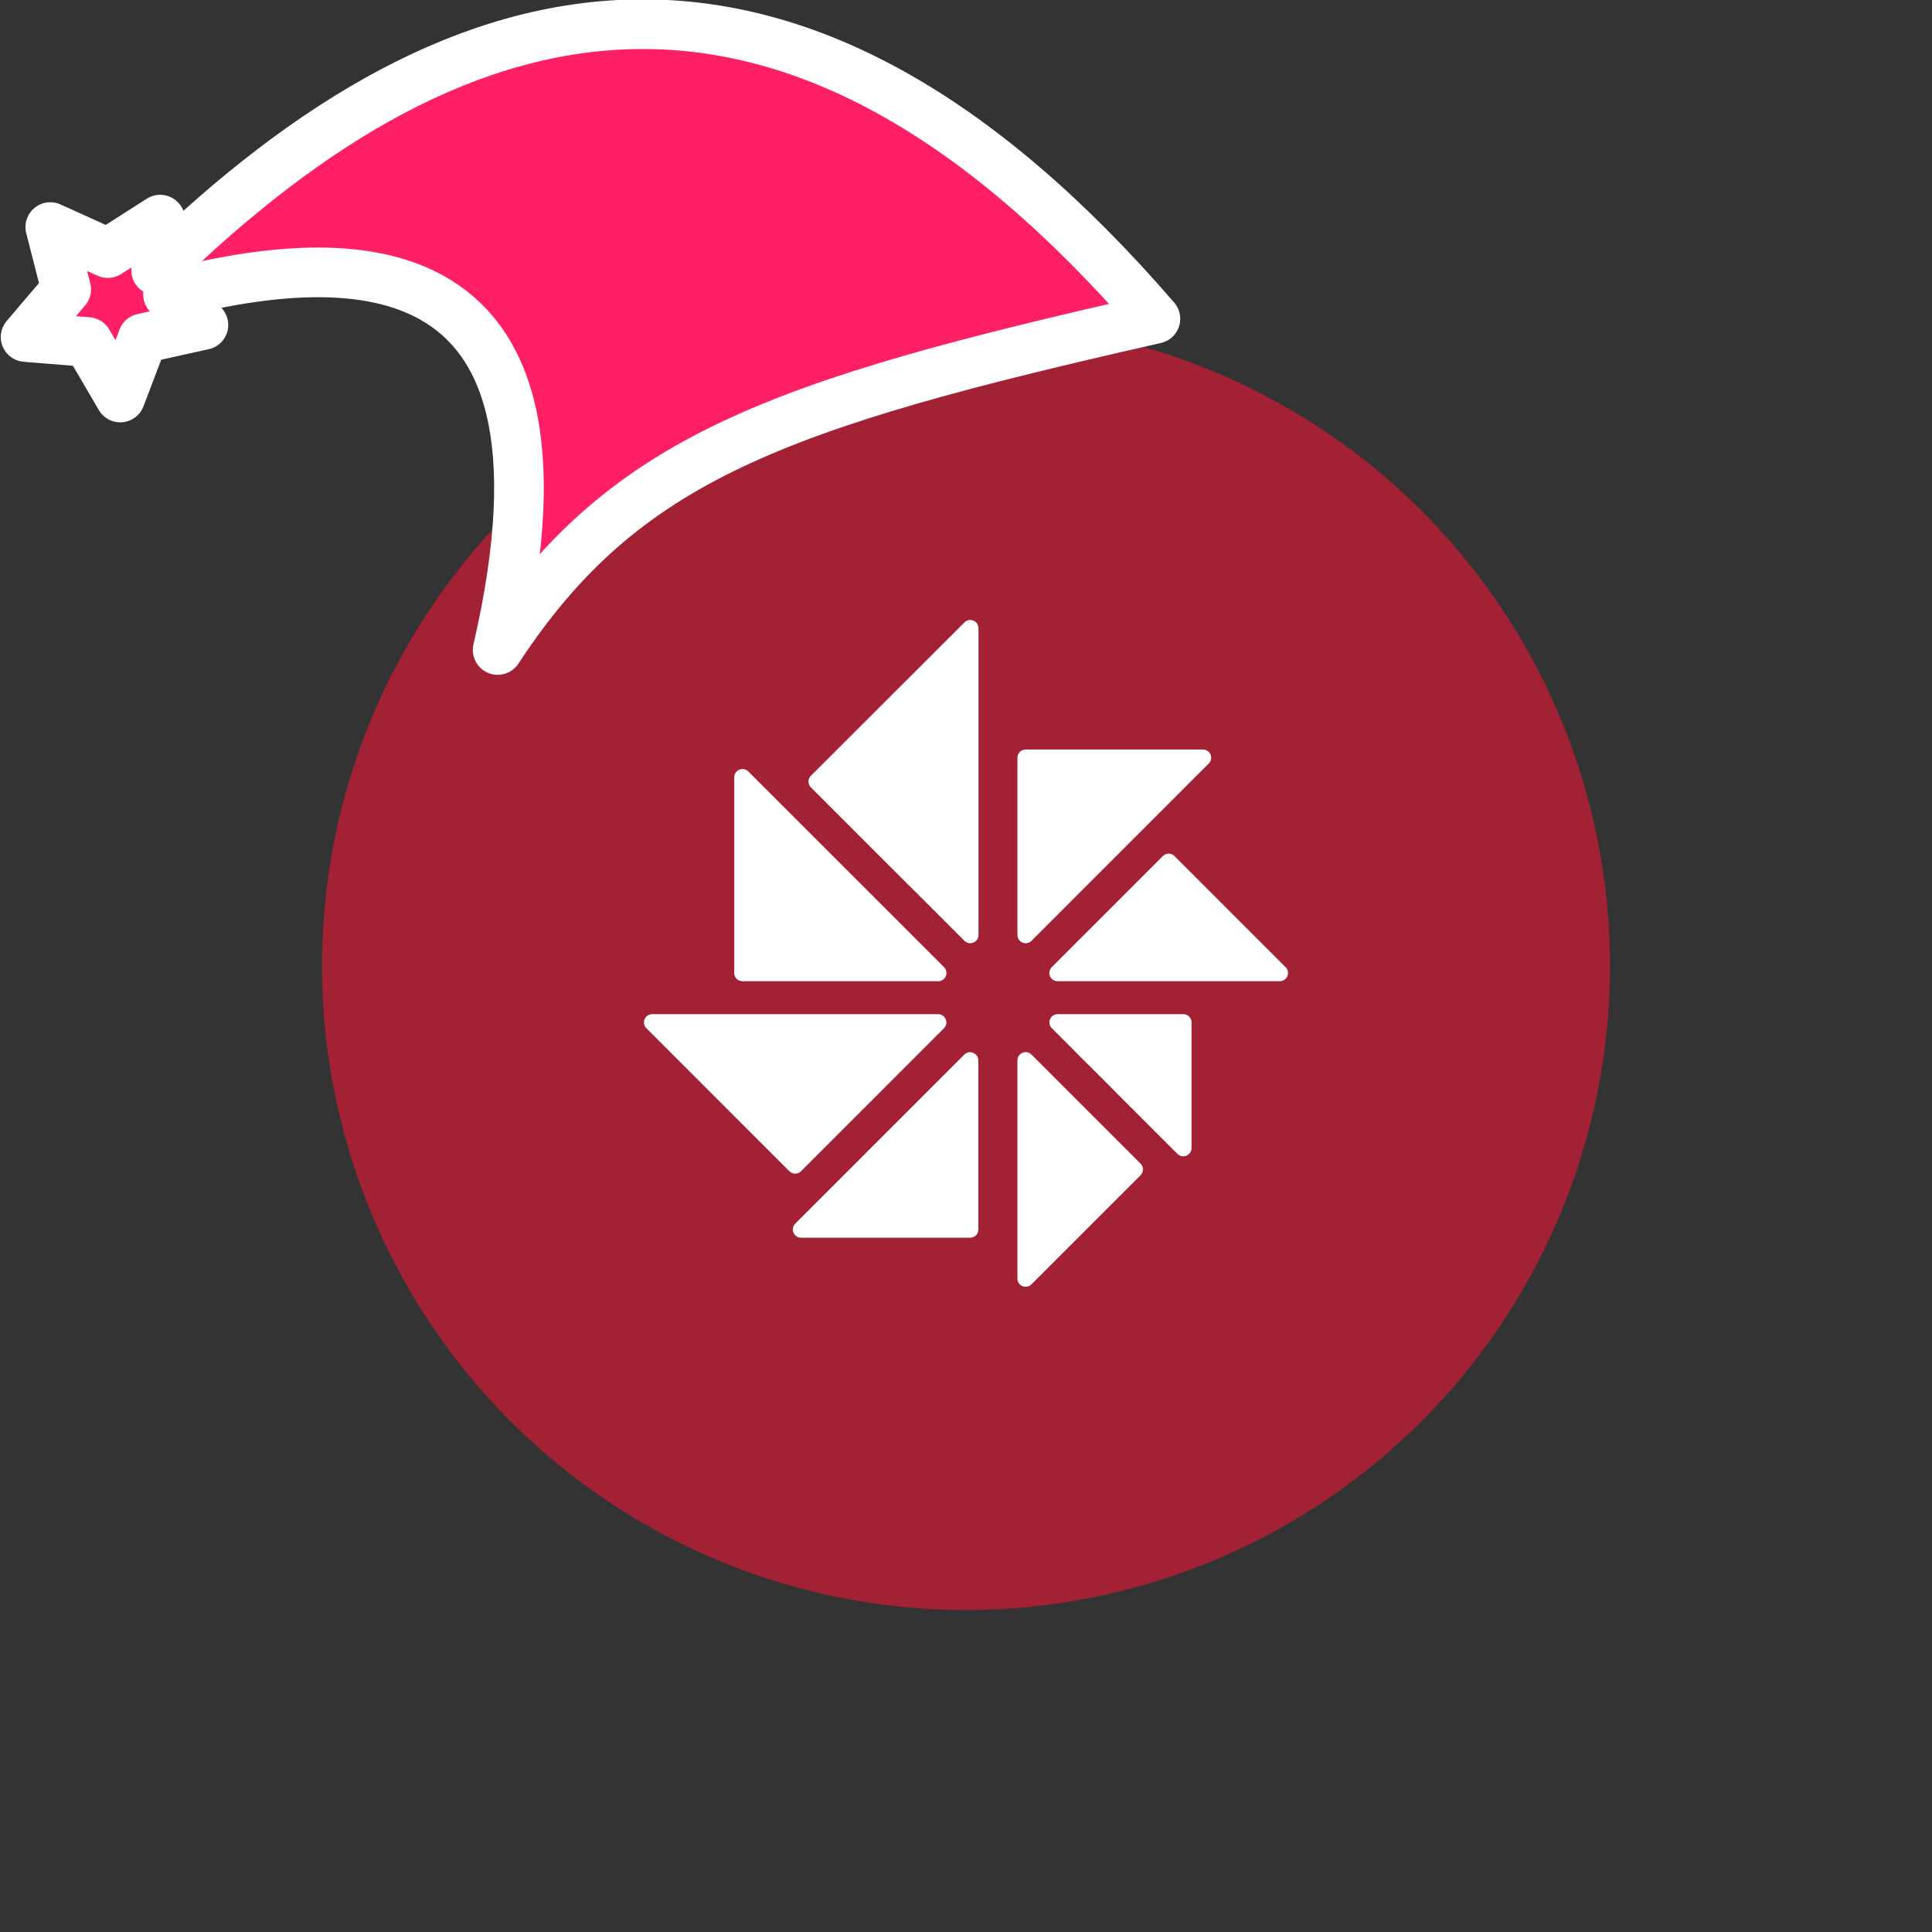 <svg xmlns="http://www.w3.org/2000/svg" viewBox="0 0 1536 1536">
   <rect x="0" y="0" width="1536" height="1536" fill="#333333" stroke="none"/>
   <g id="original" transform="translate(256,256)"><circle cx="512" cy="512" r="512" style="fill:#a32135"/>
   <path d="M327.74 361.92v155.63a6.54 6.54 0 0 0 6.54 6.54h155.63a6.56 6.56 0 0 0 6.42-7.83 6.57 6.57 0 0 0-1.79-3.34L338.89 357.3a6.68 6.68 0 0 0-3.34-1.76 6.45 6.45 0 0 0-3.77.38 6.38 6.38 0 0 0-2.92 2.4 6.55 6.55 0 0 0-1.12 3.6Zm61 8.12 122 121.91a6.57 6.57 0 0 0 3.35 1.79 6.59 6.59 0 0 0 6.72-2.77 6.59 6.59 0 0 0 1.11-3.64V243.47a6.56 6.56 0 0 0-7.83-6.42 6.66 6.66 0 0 0-3.35 1.79l-122 121.86a6.51 6.51 0 0 0-1.45 2.14 6.56 6.56 0 0 0 0 5 6.71 6.71 0 0 0 1.43 2.16Zm164.16-23.63v140.91a6.42 6.42 0 0 0 1.11 3.63 6.51 6.51 0 0 0 10.06 1L705 351a6.66 6.66 0 0 0 1.79-3.35A6.59 6.59 0 0 0 704 341a6.59 6.59 0 0 0-3.64-1.11H559.44a6.54 6.54 0 0 0-6.54 6.56Zm31.91 177.68h176.65a6.56 6.56 0 0 0 6.42-7.83 6.57 6.57 0 0 0-1.79-3.34l-88.33-88.32a6.27 6.27 0 0 0-2.13-1.42 6.49 6.49 0 0 0-5 0 6.34 6.34 0 0 0-2.12 1.42l-88.33 88.33a6.54 6.54 0 0 0-1.41 7.14 6.52 6.52 0 0 0 6.06 4Zm-4.64 37.32 99.94 99.95a6.63 6.63 0 0 0 3.35 1.8 6.56 6.56 0 0 0 7.84-6.44v-99.86a6.51 6.51 0 0 0-4-6.05 6.33 6.33 0 0 0-2.51-.5h-99.98a6.55 6.55 0 0 0-6 4 6.6 6.6 0 0 0 1.35 7.09Zm70.63 107.75-86.74-86.74a6.57 6.57 0 0 0-3.37-1.8 6.49 6.49 0 0 0-3.78.38 6.65 6.65 0 0 0-2.92 2.41 6.45 6.45 0 0 0-1.11 3.63v173.49a6.49 6.49 0 0 0 4 6 6.49 6.49 0 0 0 3.78.38 6.56 6.56 0 0 0 3.35-1.79l86.74-86.74a6.56 6.56 0 0 0 0-9.25Zm-129 52.28V587.08a6.56 6.56 0 0 0-7.83-6.42 6.57 6.57 0 0 0-3.34 1.79L376.25 716.82a6.63 6.63 0 0 0-1.8 3.35 6.56 6.56 0 0 0 6.44 7.84h134.35a6.67 6.67 0 0 0 2.52-.5 6.34 6.34 0 0 0 2.12-1.42 6.45 6.45 0 0 0 1.42-2.09 6.54 6.54 0 0 0 .49-2.51ZM489.91 550.3H262.48a6.51 6.51 0 0 0-3.59 1.12 6.47 6.47 0 0 0-2.77 6.64 6.62 6.62 0 0 0 1.73 3.34l113.71 113.73a6.65 6.65 0 0 0 4.64 1.93 6.67 6.67 0 0 0 2.52-.5 6.34 6.34 0 0 0 2.12-1.42l113.7-113.72a6.62 6.62 0 0 0 1.73-3.34 6.41 6.41 0 0 0-.38-3.73 6.59 6.59 0 0 0-2.4-2.91 6.44 6.44 0 0 0-3.58-1.14Z" style="fill:#fff"/>
</g><g id="hat" transform="rotate(-19.665,2554.589,-1846.277)"><path id="🎅" style="fill:rgb(255, 31, 100);stroke:#ffffff;stroke-width:39.477;stroke-linecap:square;stroke-linejoin:round;stroke-miterlimit:5;stroke-dasharray:none;stroke-opacity:1" d="M 1.389 -777.641 C -126.418 -822.856 -272.881 -794.175 -427.741 -723.171 L -411.151 -760.082 L -459.325 -749.028 L -495.42 -783.898 L -500.164 -732.99 L -543.311 -708.18 L -498.069 -687.773 L -488.639 -637.572 L -455.935 -675.866 L -406.96 -669.648 L -425.318 -701.976 C -290.885 -689.168 -86.609 -639.134 -273.64 -347.587 C -128.154 -457.468 0.386 -456.792 307.394 -419.568 C 228.265 -624.227 123.306 -734.509 1.389 -777.641 z "/></g></svg>
